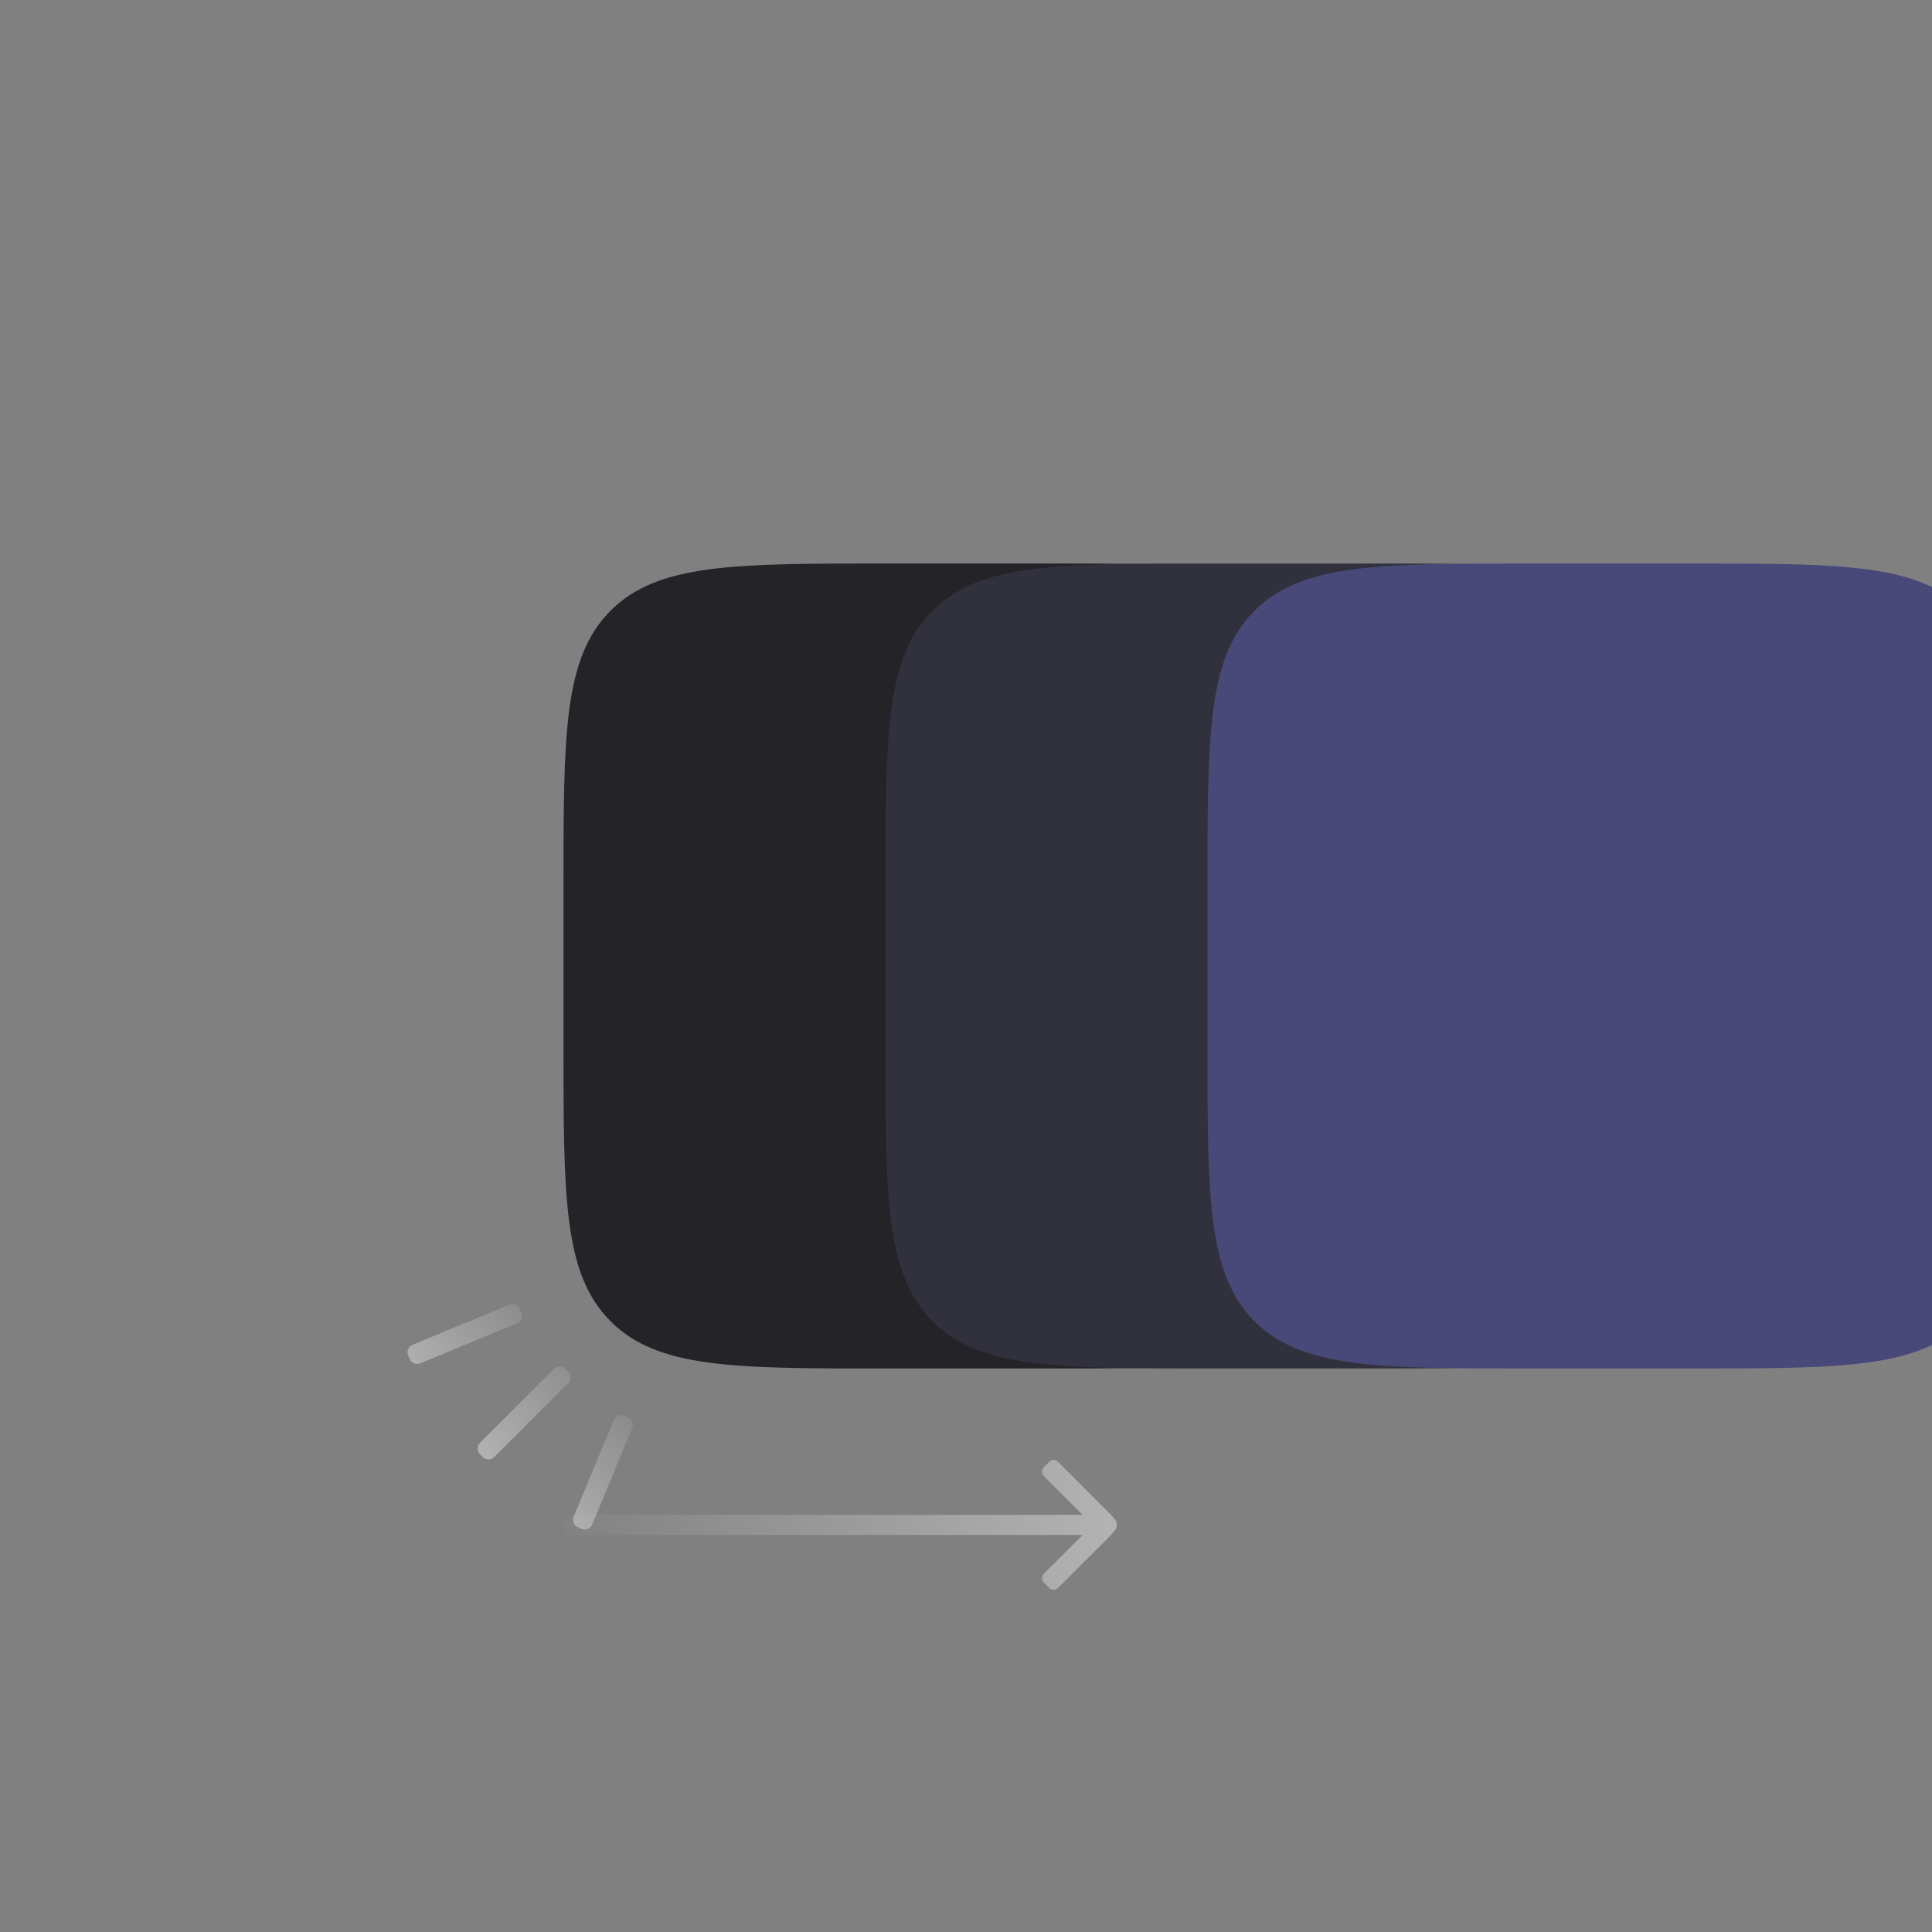 <svg width="96" height="96" viewBox="0 0 96 96" fill="none" xmlns="http://www.w3.org/2000/svg">
  <rect x="0" y="0" width="96" height="96" fill="#808080" stroke="none"/>
  <g clip-path="url(#clip0_8116_13504)">
    <path d="M53.793 75.271H28.5C28.313 75.271 28.22 75.271 28.15 75.311C28.104 75.337 28.067 75.375 28.04 75.421C28 75.49 28 75.584 28 75.771C28 75.958 28 76.051 28.04 76.121C28.067 76.166 28.104 76.204 28.15 76.231C28.22 76.271 28.313 76.271 28.5 76.271H53.793L52 78.064C51.868 78.196 51.802 78.262 51.781 78.34C51.767 78.39 51.767 78.444 51.781 78.495C51.802 78.572 51.868 78.638 52 78.771C52.132 78.903 52.198 78.969 52.276 78.99C52.327 79.003 52.38 79.003 52.431 78.99C52.509 78.969 52.575 78.903 52.707 78.771L55 76.478C55.333 76.144 55.5 75.978 55.5 75.771C55.5 75.564 55.333 75.397 55 75.064L52.707 72.771C52.575 72.638 52.509 72.572 52.431 72.552C52.38 72.538 52.327 72.538 52.276 72.552C52.198 72.572 52.132 72.638 52 72.771C51.868 72.903 51.802 72.969 51.781 73.047C51.767 73.097 51.767 73.151 51.781 73.202C51.802 73.28 51.868 73.346 52 73.478L53.793 75.271Z" fill="url(#paint0_linear_8116_13504)"/>
    <path d="M28 44C28 36.458 28 32.686 30.343 30.343C32.686 28 36.458 28 44 28H52C59.542 28 63.314 28 65.657 30.343C68 32.686 68 36.458 68 44V52C68 59.542 68 63.314 65.657 65.657C63.314 68 59.542 68 52 68H44C36.458 68 32.686 68 30.343 65.657C28 63.314 28 59.542 28 52V44Z" fill="#232328"/>
    <path d="M44 44C44 36.458 44 32.686 46.343 30.343C48.686 28 52.458 28 60 28H68C75.543 28 79.314 28 81.657 30.343C84 32.686 84 36.458 84 44V52C84 59.542 84 63.314 81.657 65.657C79.314 68 75.543 68 68 68H60C52.458 68 48.686 68 46.343 65.657C44 63.314 44 59.542 44 52V44Z" fill="#31313D"/>
    <path d="M60 44C60 36.458 60 32.686 62.343 30.343C64.686 28 68.457 28 76 28H84C91.543 28 95.314 28 97.657 30.343C100 32.686 100 36.458 100 44V52C100 59.542 100 63.314 97.657 65.657C95.314 68 91.543 68 84 68H76C68.457 68 64.686 68 62.343 65.657C60 63.314 60 59.542 60 52V44Z" fill="#494979"/>
    <path d="M25.862 65.14C25.826 65.054 25.809 65.011 25.787 64.978C25.697 64.844 25.535 64.777 25.376 64.808C25.337 64.816 25.295 64.834 25.209 64.869L20.589 66.783C20.503 66.818 20.46 66.836 20.428 66.858C20.293 66.948 20.226 67.11 20.258 67.269C20.265 67.307 20.283 67.35 20.319 67.436C20.354 67.522 20.372 67.565 20.394 67.598C20.484 67.732 20.646 67.799 20.805 67.768C20.843 67.76 20.886 67.742 20.972 67.707L25.591 65.793C25.677 65.758 25.72 65.74 25.753 65.718C25.887 65.628 25.955 65.466 25.923 65.307C25.915 65.269 25.898 65.226 25.862 65.14Z" fill="url(#paint1_linear_8116_13504)"/>
    <path d="M31.109 70.388C31.023 70.352 30.98 70.335 30.942 70.327C30.783 70.295 30.621 70.362 30.531 70.497C30.509 70.53 30.491 70.573 30.456 70.659L28.543 75.278C28.507 75.364 28.489 75.407 28.482 75.445C28.45 75.604 28.517 75.766 28.651 75.856C28.684 75.878 28.727 75.896 28.813 75.931C28.899 75.967 28.942 75.985 28.98 75.992C29.139 76.024 29.301 75.957 29.391 75.822C29.413 75.79 29.431 75.746 29.466 75.661L31.38 71.041C31.415 70.955 31.433 70.912 31.441 70.874C31.472 70.715 31.405 70.553 31.271 70.463C31.238 70.441 31.195 70.424 31.109 70.388Z" fill="url(#paint2_linear_8116_13504)"/>
    <path d="M28.163 68.087C28.228 68.153 28.261 68.186 28.283 68.218C28.373 68.353 28.373 68.528 28.283 68.663C28.261 68.695 28.228 68.728 28.163 68.794L24.627 72.33C24.561 72.395 24.529 72.428 24.496 72.45C24.361 72.54 24.186 72.54 24.051 72.45C24.019 72.428 23.986 72.395 23.92 72.33C23.854 72.264 23.821 72.231 23.8 72.198C23.71 72.064 23.71 71.888 23.8 71.754C23.821 71.721 23.854 71.688 23.92 71.623L27.456 68.087C27.521 68.021 27.554 67.988 27.587 67.966C27.721 67.877 27.897 67.877 28.031 67.966C28.064 67.988 28.097 68.021 28.163 68.087Z" fill="url(#paint3_linear_8116_13504)"/>
  </g>
  <defs>
    <linearGradient id="paint0_linear_8116_13504" x1="27" y1="75.771" x2="55.5" y2="75.771" gradientUnits="userSpaceOnUse">
      <stop stop-color="white" stop-opacity="0"/>
      <stop offset="1" stop-color="white" stop-opacity="0.4"/>
    </linearGradient>
    <linearGradient id="paint1_linear_8116_13504" x1="30" y1="66" x2="23.5" y2="72" gradientUnits="userSpaceOnUse">
      <stop stop-color="white" stop-opacity="0"/>
      <stop offset="1" stop-color="white" stop-opacity="0.4"/>
    </linearGradient>
    <linearGradient id="paint2_linear_8116_13504" x1="30" y1="66" x2="23.5" y2="72" gradientUnits="userSpaceOnUse">
      <stop stop-color="white" stop-opacity="0"/>
      <stop offset="1" stop-color="white" stop-opacity="0.4"/>
    </linearGradient>
    <linearGradient id="paint3_linear_8116_13504" x1="30" y1="66" x2="23.5" y2="72" gradientUnits="userSpaceOnUse">
      <stop stop-color="white" stop-opacity="0"/>
      <stop offset="1" stop-color="white" stop-opacity="0.4"/>
    </linearGradient>
    <clipPath id="clip0_8116_13504">
      <rect width="96" height="96" fill="white"/>
    </clipPath>
  </defs>
</svg>
